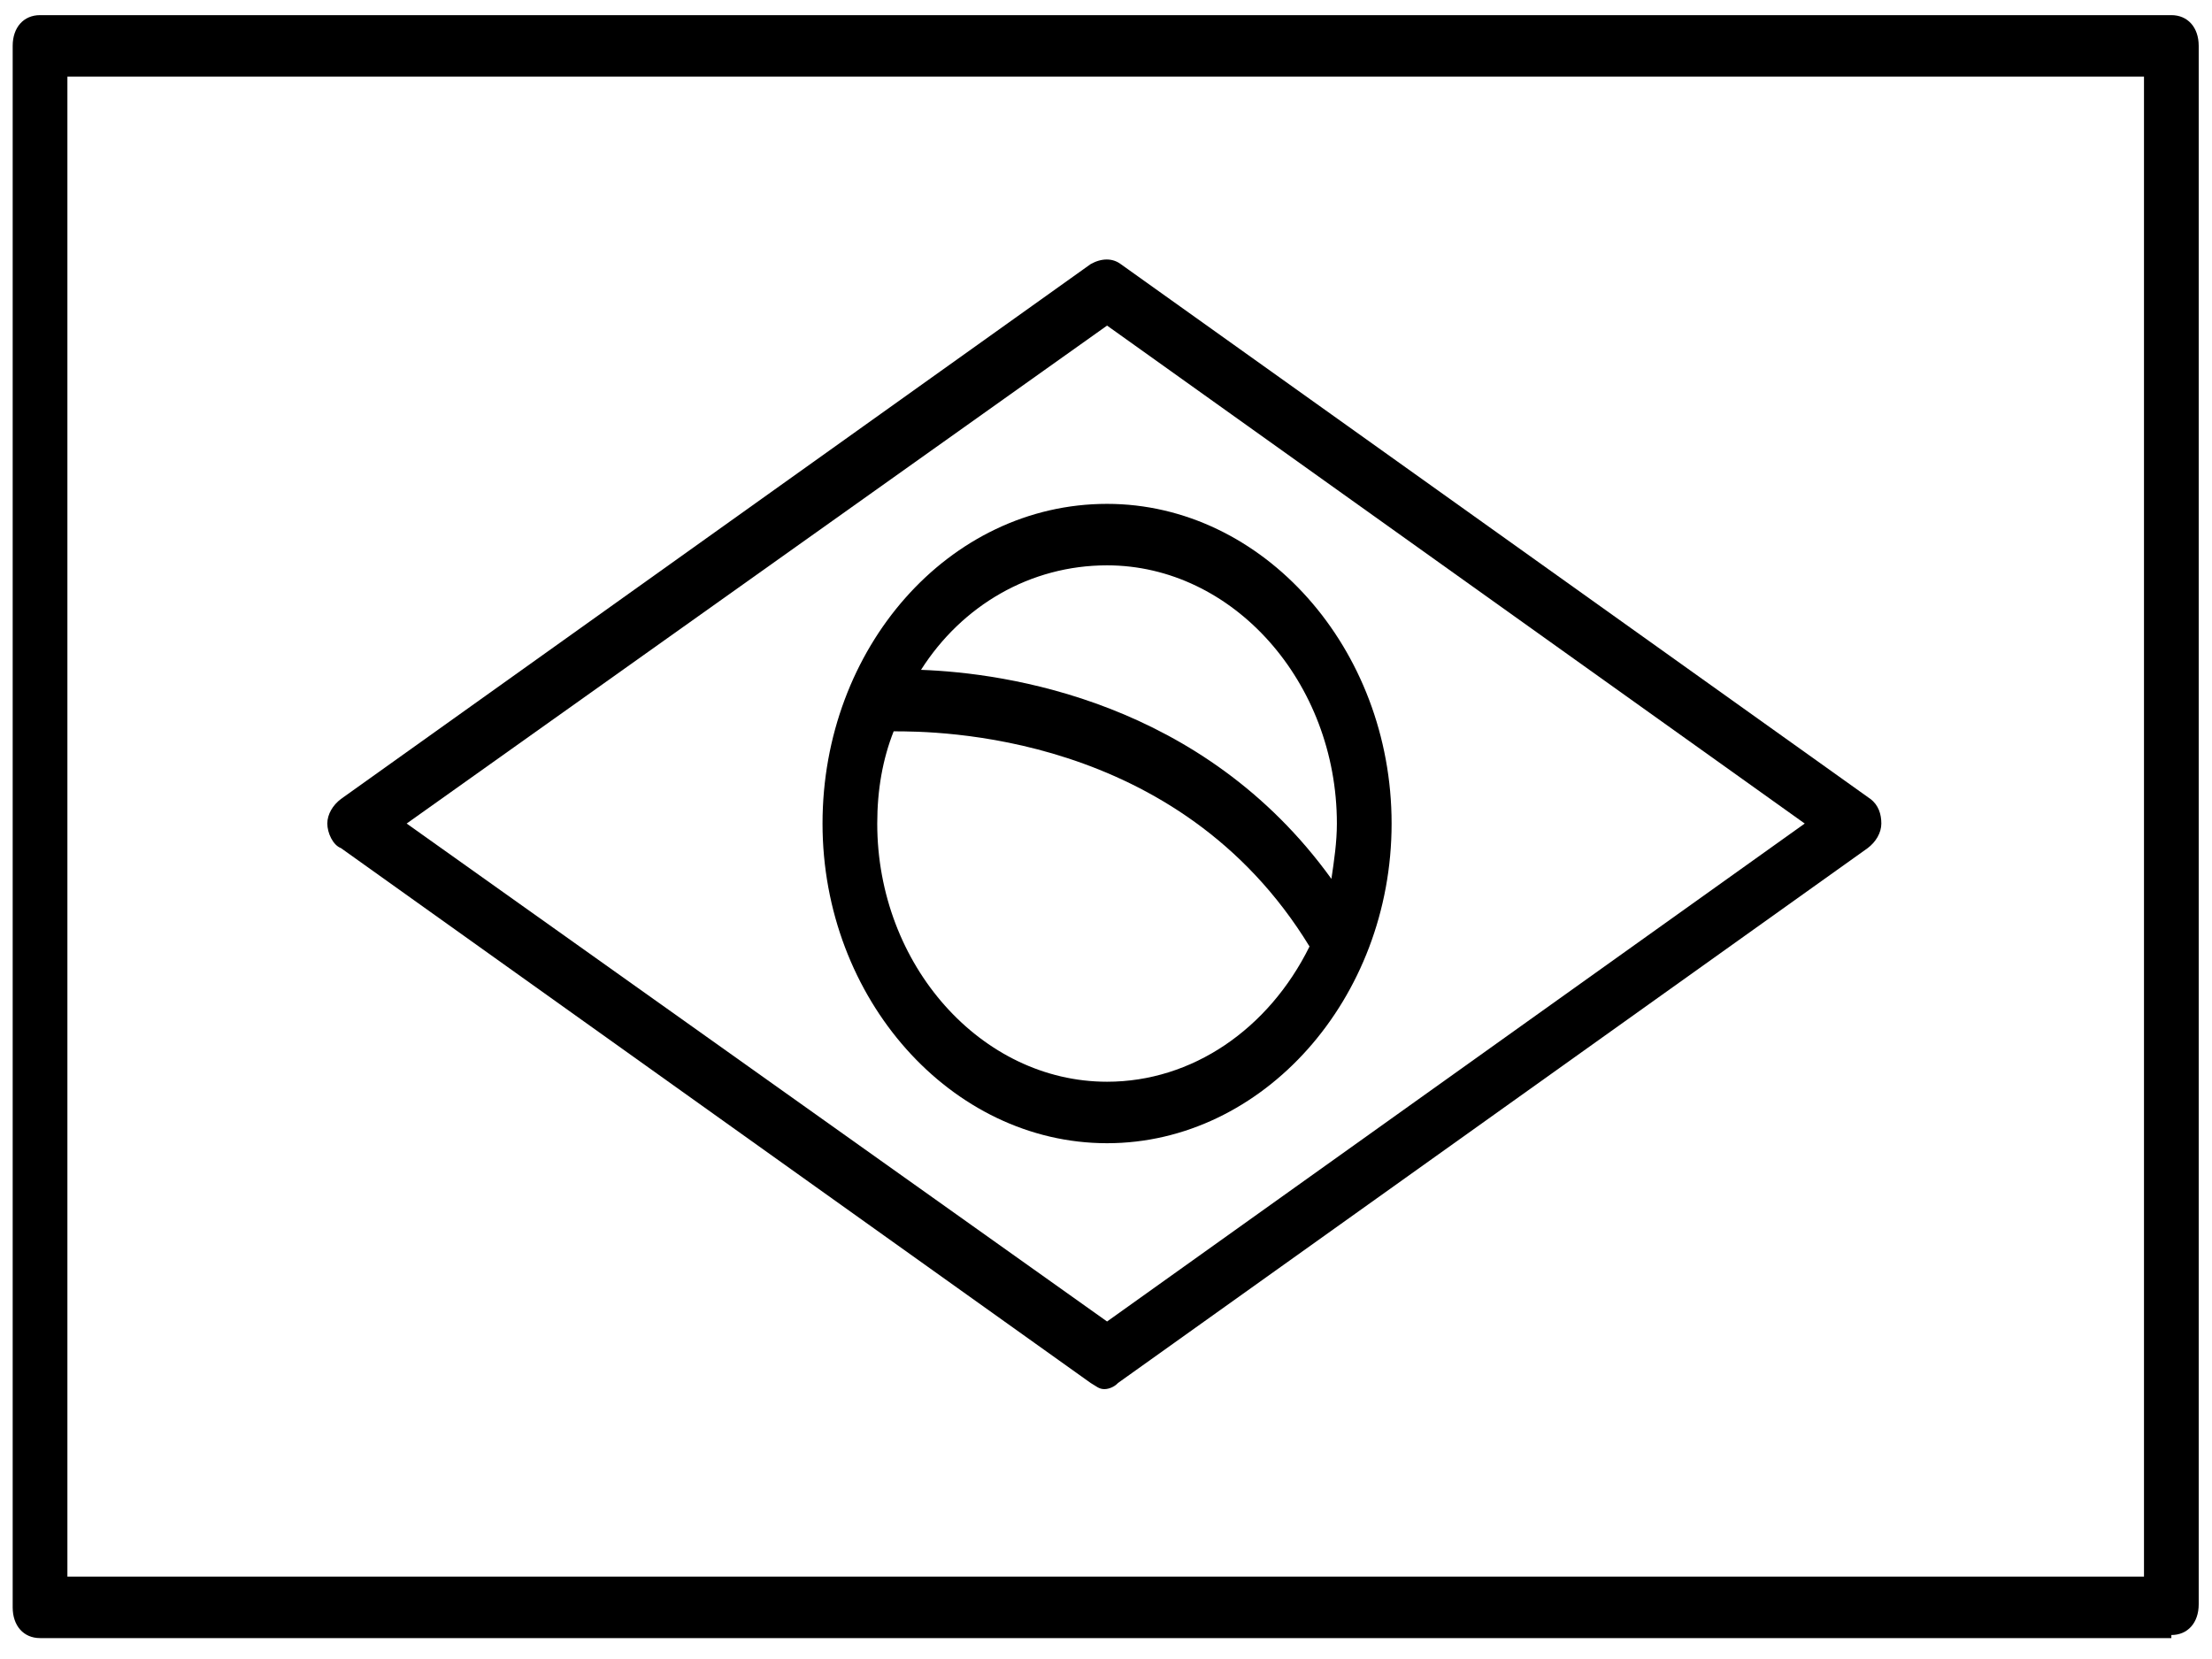 <?xml version="1.0" encoding="UTF-8" standalone="no"?>
<svg
   xmlns:dc="http://purl.org/dc/elements/1.1/"
   xmlns:cc="http://creativecommons.org/ns#"
   xmlns:rdf="http://www.w3.org/1999/02/22-rdf-syntax-ns#"
   xmlns:svg="http://www.w3.org/2000/svg"
   xmlns="http://www.w3.org/2000/svg"
   xmlns:sodipodi="http://sodipodi.sourceforge.net/DTD/sodipodi-0.dtd"
   xmlns:inkscape="http://www.inkscape.org/namespaces/inkscape"
   id="svg8"
   version="1.1"
   viewBox="0 0 10.583 7.938"
   height="30"
   width="40"
   sodipodi:docname="brazil.svg"
   inkscape:version="0.92.4 (5da689c313, 2019-01-14)">
  <sodipodi:namedview
     pagecolor="#ffffff"
     bordercolor="#666666"
     borderopacity="1"
     objecttolerance="10"
     gridtolerance="10"
     guidetolerance="10"
     inkscape:pageopacity="0"
     inkscape:pageshadow="2"
     inkscape:window-width="1920"
     inkscape:window-height="1001"
     id="namedview3799"
     showgrid="false"
     units="px"
     inkscape:zoom="6.7277216"
     inkscape:cx="59.69587"
     inkscape:cy="18.267467"
     inkscape:window-x="-9"
     inkscape:window-y="-9"
     inkscape:window-maximized="1"
     inkscape:current-layer="svg8" />
  <defs
     id="defs2" />
  <g
     id="layer1"
     transform="matrix(0.494,0,0,0.555,-35.328,-84.655)">
    <g
       transform="matrix(0.265,0,0,0.265,68.986,146.249)"
       id="g3739">
      <path
         d="m 88.9,76.9 c 0.6,0 1,-0.4 1,-1 V 25.2 c 0,-0.6 -0.4,-1 -1,-1 H 11 c -0.6,0 -1,0.4 -1,1 V 76 c 0,0.6 0.4,1 1,1 H 88.9 Z M 12,26.2 H 87.9 V 75 H 12 Z"
         id="path3715"
         inkscape:connector-curvature="0" />
      <path
         d="M 77.9,49.7 50.5,32.3 c -0.3,-0.2 -0.7,-0.2 -1.1,0 L 22,49.7 c -0.3,0.2 -0.5,0.5 -0.5,0.8 0,0.3 0.2,0.7 0.5,0.8 l 27.4,17.4 c 0.2,0.1 0.3,0.2 0.5,0.2 0.2,0 0.4,-0.1 0.5,-0.2 L 77.8,51.3 c 0.3,-0.2 0.5,-0.5 0.5,-0.8 0,-0.3 -0.1,-0.6 -0.4,-0.8 z M 50,66.7 24.4,50.5 50,34.3 75.5,50.5 Z"
         id="path3717"
         inkscape:connector-curvature="0" />
      <path
         d="m 39.6,50.5 c 0,5.7 4.7,10.4 10.4,10.4 5.7,0 10.4,-4.7 10.4,-10.4 0,-5.7 -4.7,-10.4 -10.4,-10.4 -5.8,0 -10.4,4.7 -10.4,10.4 z M 50,58.9 c -4.6,0 -8.4,-3.8 -8.4,-8.4 0,-1.1 0.2,-2.1 0.6,-3 1.5,0 10.4,0 15.2,7 -1.5,2.7 -4.3,4.4 -7.4,4.4 z m 8.4,-8.4 c 0,0.6 -0.1,1.2 -0.2,1.8 -4.7,-5.8 -11.9,-6.7 -15,-6.8 1.5,-2.1 4,-3.4 6.8,-3.4 4.6,0 8.4,3.8 8.4,8.4 z"
         id="path3719"
         inkscape:connector-curvature="0" />
    </g>
  </g>
  <style
     type="text/css"
     id="style3713">
	.st0{fill:none;stroke:#000000;stroke-width:2;stroke-linecap:round;stroke-linejoin:round;stroke-miterlimit:10;}
	.st1{stroke:#000000;stroke-linecap:round;stroke-linejoin:round;stroke-miterlimit:10;}
</style>
</svg>
